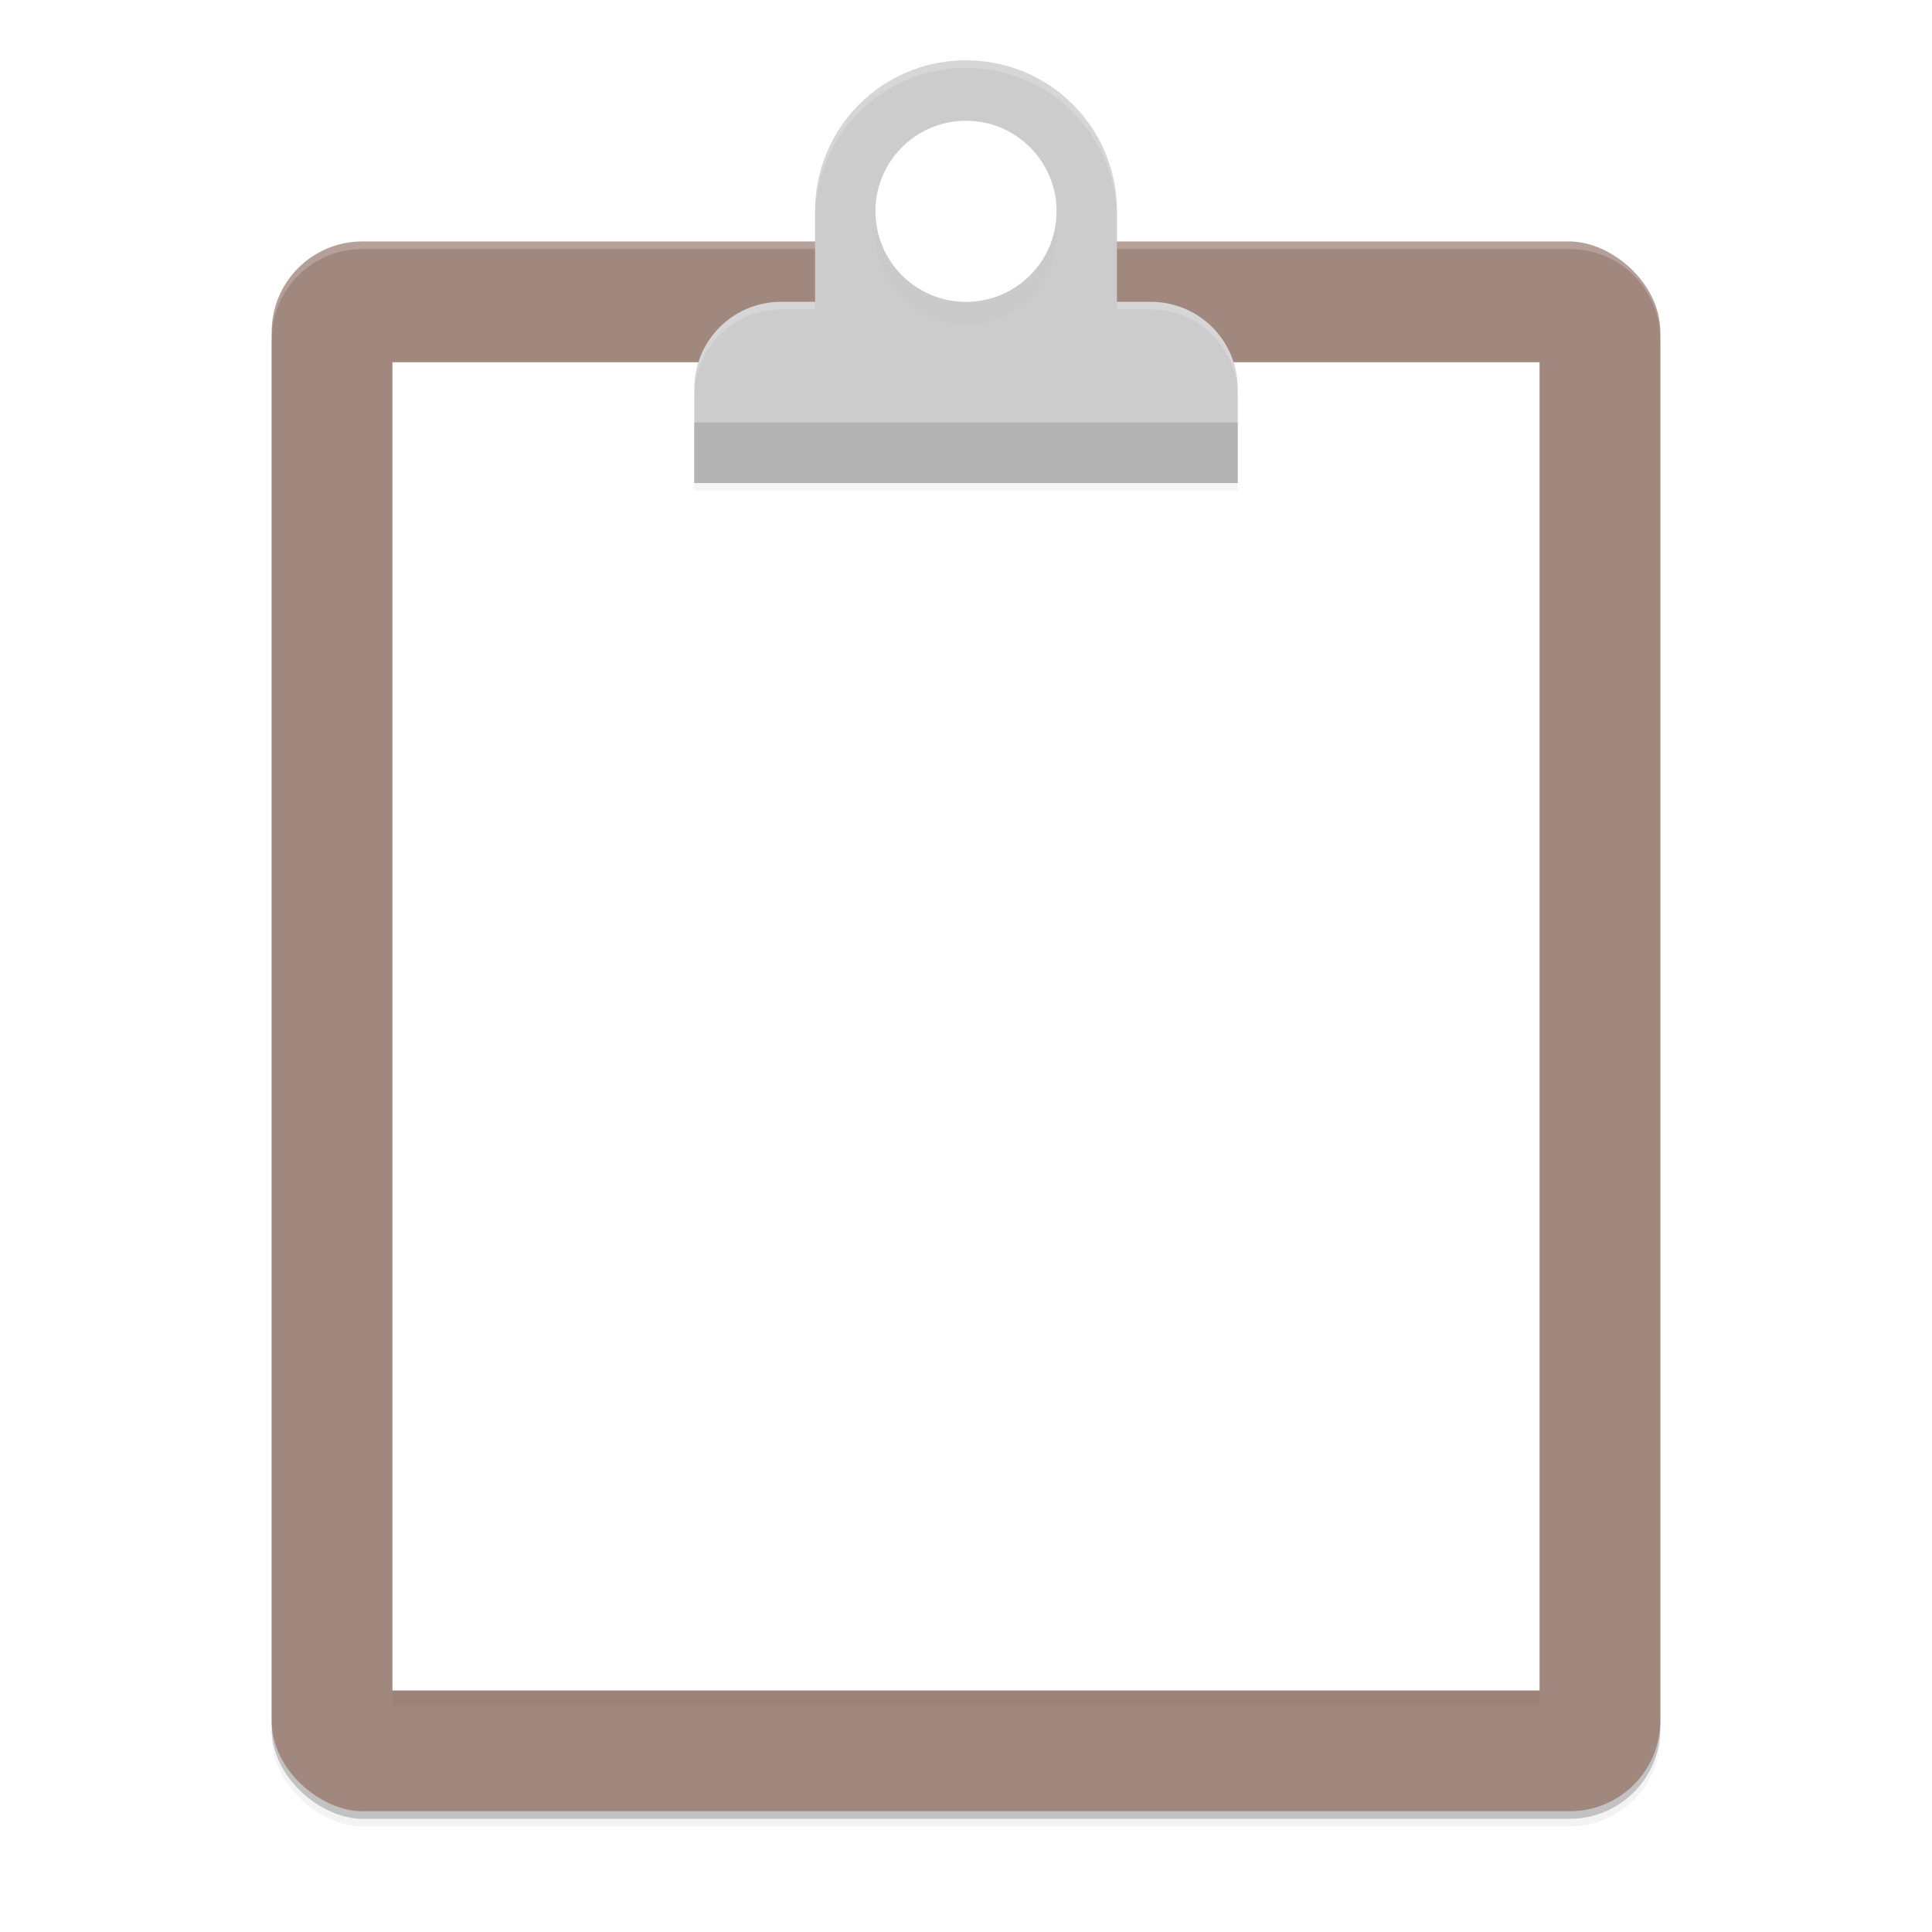 <svg xmlns="http://www.w3.org/2000/svg" width="512" height="512" enable-background="new" version="1.0"><defs><filter id="a" width="1.051" height="1.045" x="-.026" y="-.023" color-interpolation-filters="sRGB"><feGaussianBlur stdDeviation="3.92"/></filter><filter id="c" width="1.107" height="1.137" x="-.053" y="-.069" color-interpolation-filters="sRGB"><feGaussianBlur stdDeviation="3.2"/></filter><filter id="b" width="1.052" height="1.045" x="-.026" y="-.022" color-interpolation-filters="sRGB"><feGaussianBlur stdDeviation="3.28"/></filter><filter id="e" width="1.24" height="1.24" x="-.12" y="-.12" color-interpolation-filters="sRGB"><feGaussianBlur stdDeviation="2.4"/></filter></defs><g transform="translate(1234.5 409.02)"><rect width="416" height="368" x="-256" y="-640" enable-background="new" filter="url(#a)" opacity=".1" rx="24" ry="24" transform="matrix(0 -1 -1 0 -1434.5 -181.02)"/><rect width="416" height="368" x="-256" y="-640" enable-background="new" filter="url(#a)" opacity=".2" rx="24" ry="24" transform="matrix(0 -1 -1 0 -1434.5 -181.02)"/><rect width="416" height="368" x="-72.981" y="794.5" enable-background="new" opacity=".2" rx="24" ry="24" transform="scale(1 -1)rotate(90)"/><rect width="416" height="368" x="-70.981" y="794.5" fill="#a1887f" enable-background="new" rx="24" ry="24" transform="scale(1 -1)rotate(90)"/><path fill="#fff" d="M-1138.5-345.02c-13.296 0-24 10.704-24 24v2c0-13.296 10.704-24 24-24h320c13.296 0 24 10.704 24 24v-2c0-13.296-10.704-24-24-24z" enable-background="new" opacity=".2"/><path d="M-1130.5-309.02h304v352h-304z" filter="url(#b)" opacity=".2"/><path fill="#fff" d="M-1130.5-313.02h304v352h-304z"/><path d="M-978.5-391.02c-22.16 0-40 17.84-40 40v24h-9a22.95 22.95 0 0 0-23 23v25h144v-25a22.95 22.95 0 0 0-23-23h-9v-24c0-22.16-17.84-40-40-40" filter="url(#c)" opacity=".2"/><path fill="#ccc" d="M-978.5-393.02c-22.16 0-40 17.84-40 40v24h-9a22.95 22.95 0 0 0-23 23v25h144v-25a22.95 22.95 0 0 0-23-23h-9v-24c0-22.16-17.84-40-40-40"/><circle cx="-978.5" cy="-347.02" r="24" filter="url(#e)" opacity=".1"/><circle cx="-978.5" cy="-353.02" r="24" fill="#fff"/><path fill="#fff" d="M-978.5-393.02c-22.16 0-40 17.84-40 40v2c0-22.16 17.84-40 40-40s40 17.84 40 40v-2c0-22.16-17.84-40-40-40m-49 64a22.95 22.95 0 0 0-23 23v2a22.95 22.95 0 0 1 23-23h9v-2zm89 0v2h9a22.95 22.95 0 0 1 23 23v-2a22.95 22.95 0 0 0-23-23z" opacity=".2"/><path fill="#b3b3b3" d="M-1050.5-297.02v16h144v-16z"/></g></svg>
